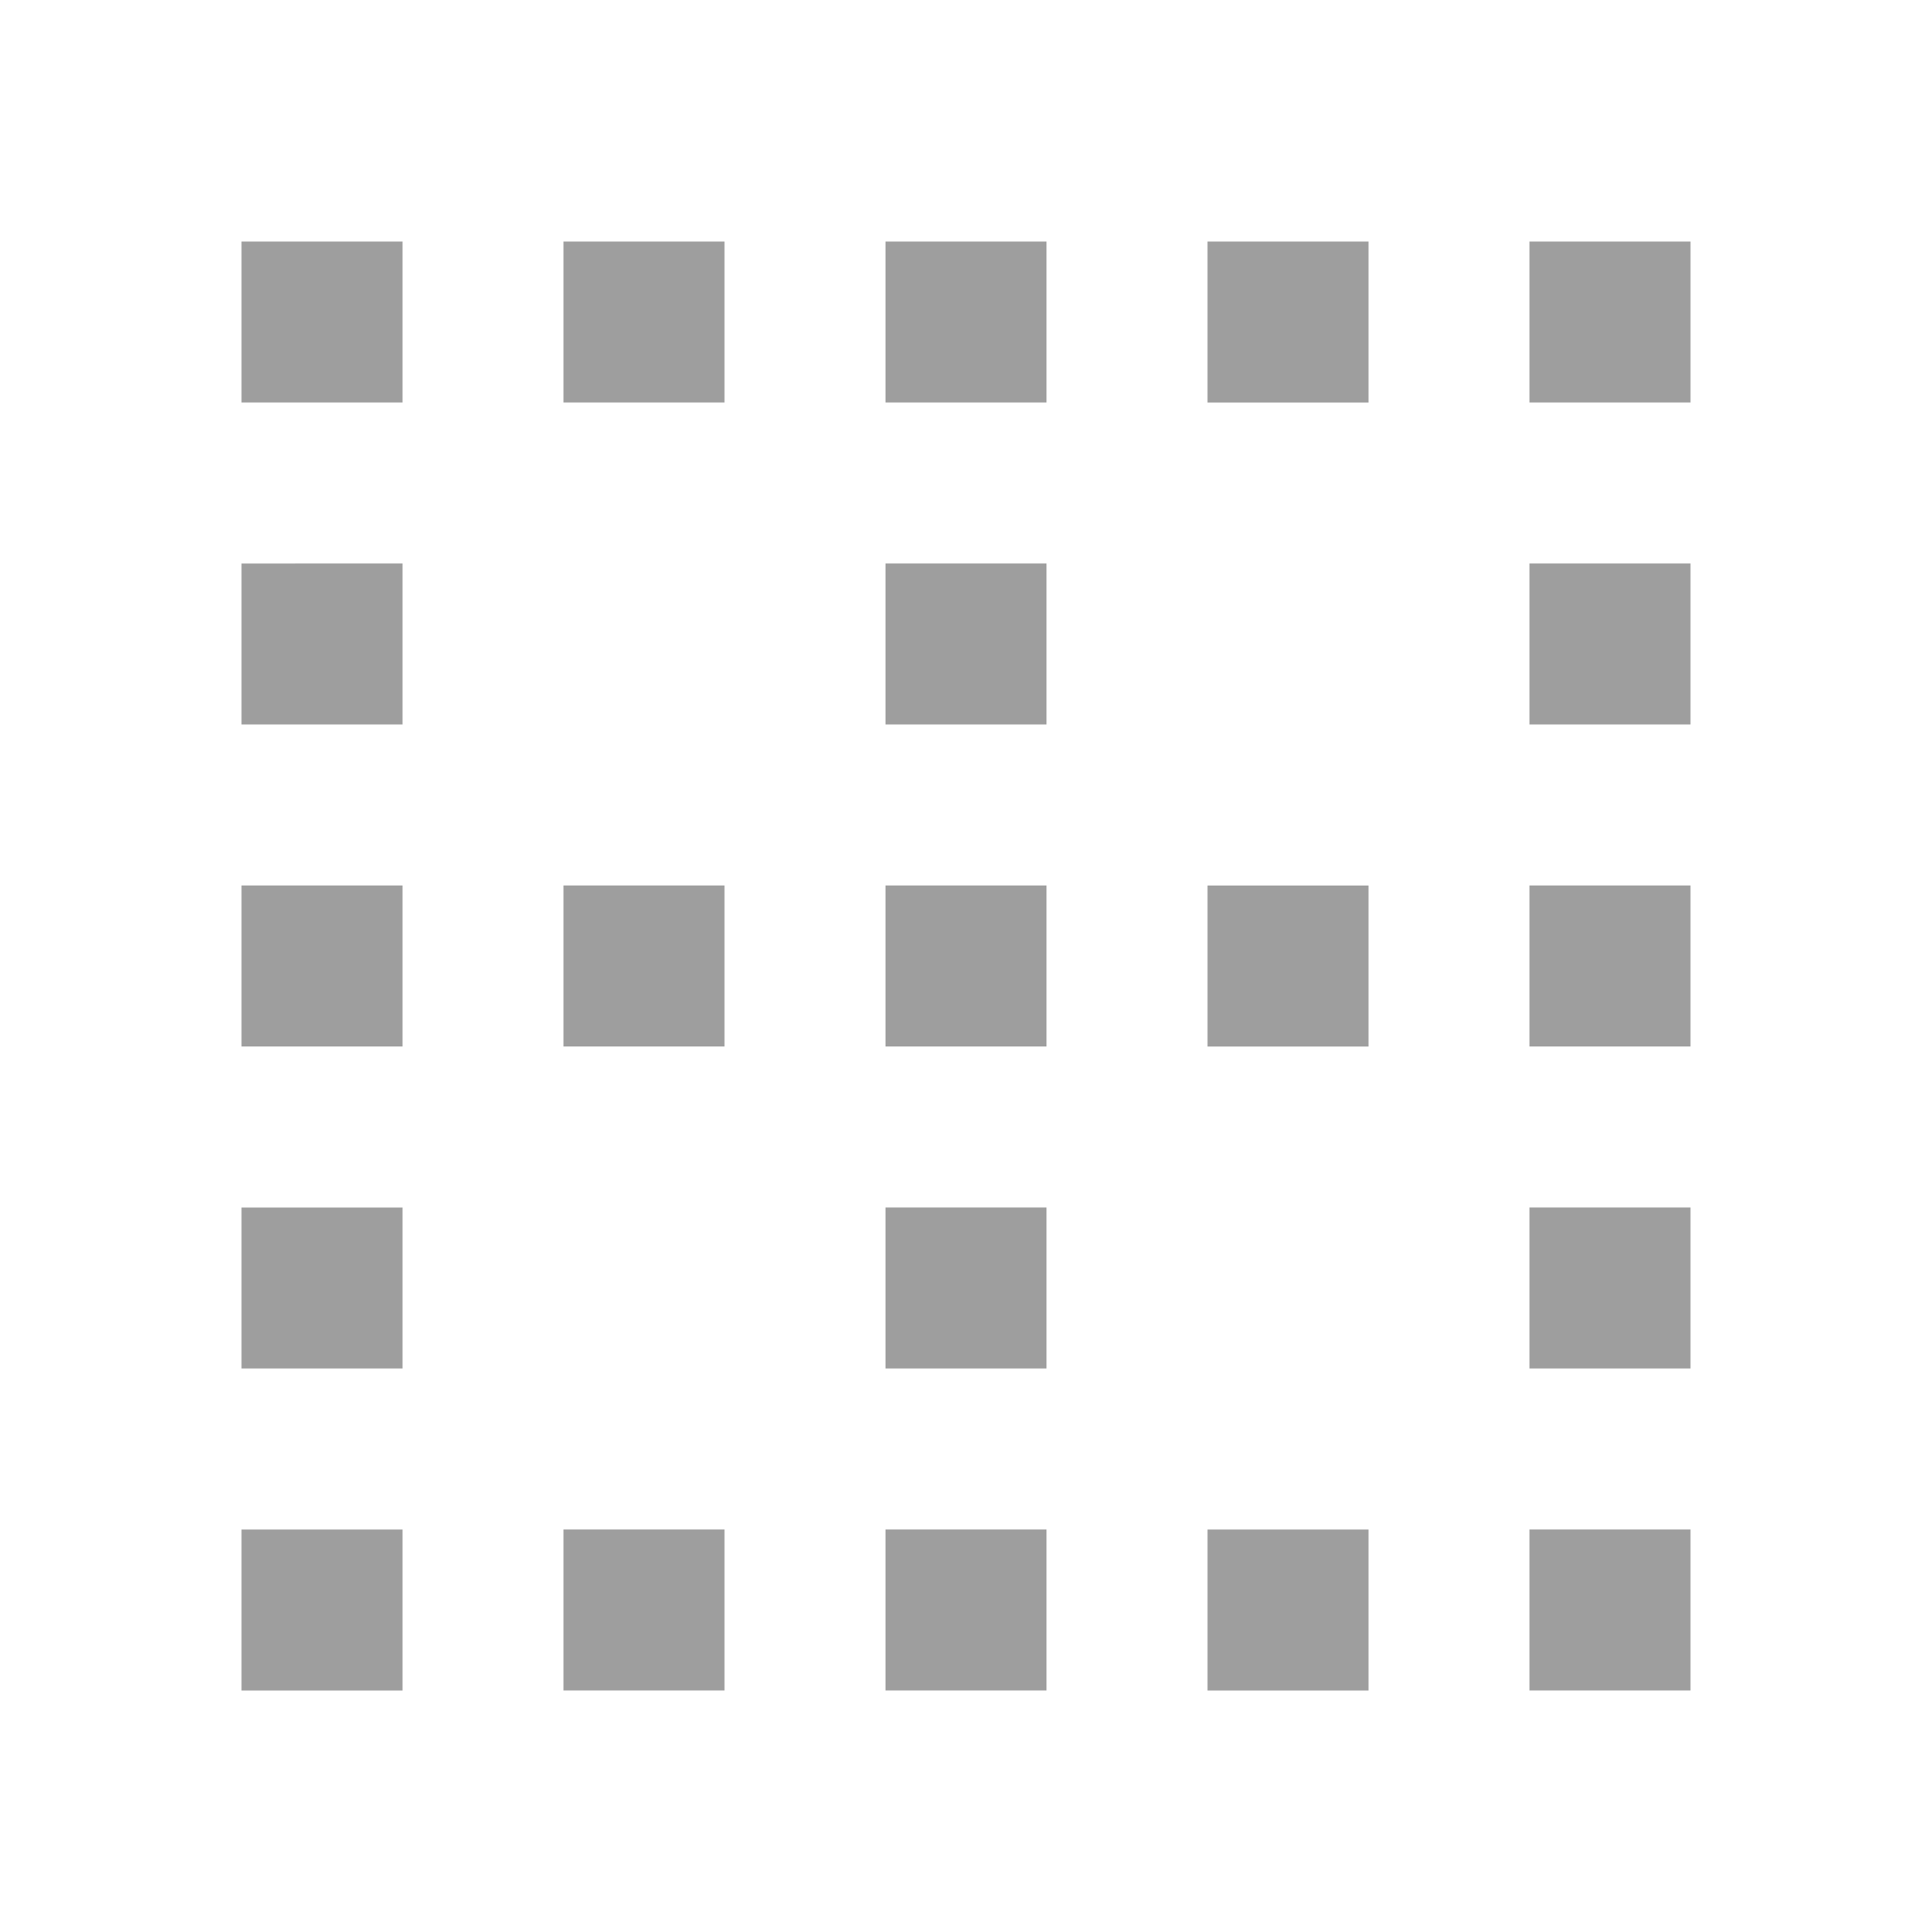 <svg fill="#9E9E9E" xmlns="http://www.w3.org/2000/svg" width="48" height="48" viewBox="0 0 48 48"><path d="M14 10h4V6h-4v4zm0 16h4v-4h-4v4zm0 16h4v-4h-4v4zm8-8h4v-4h-4v4zm0 8h4v-4h-4v4zM6 42h4v-4H6v4zm0-8h4v-4H6v4zm0-8h4v-4H6v4zm0-8h4v-4H6v4zm0-8h4V6H6v4zm16 16h4v-4h-4v4zm16 8h4v-4h-4v4zm0-8h4v-4h-4v4zm0 16h4v-4h-4v4zm0-24h4v-4h-4v4zm-16 0h4v-4h-4v4zM38 6v4h4V6h-4zm-16 4h4V6h-4v4zm8 32h4v-4h-4v4zm0-16h4v-4h-4v4zm0-16h4V6h-4v4z"/></svg>
